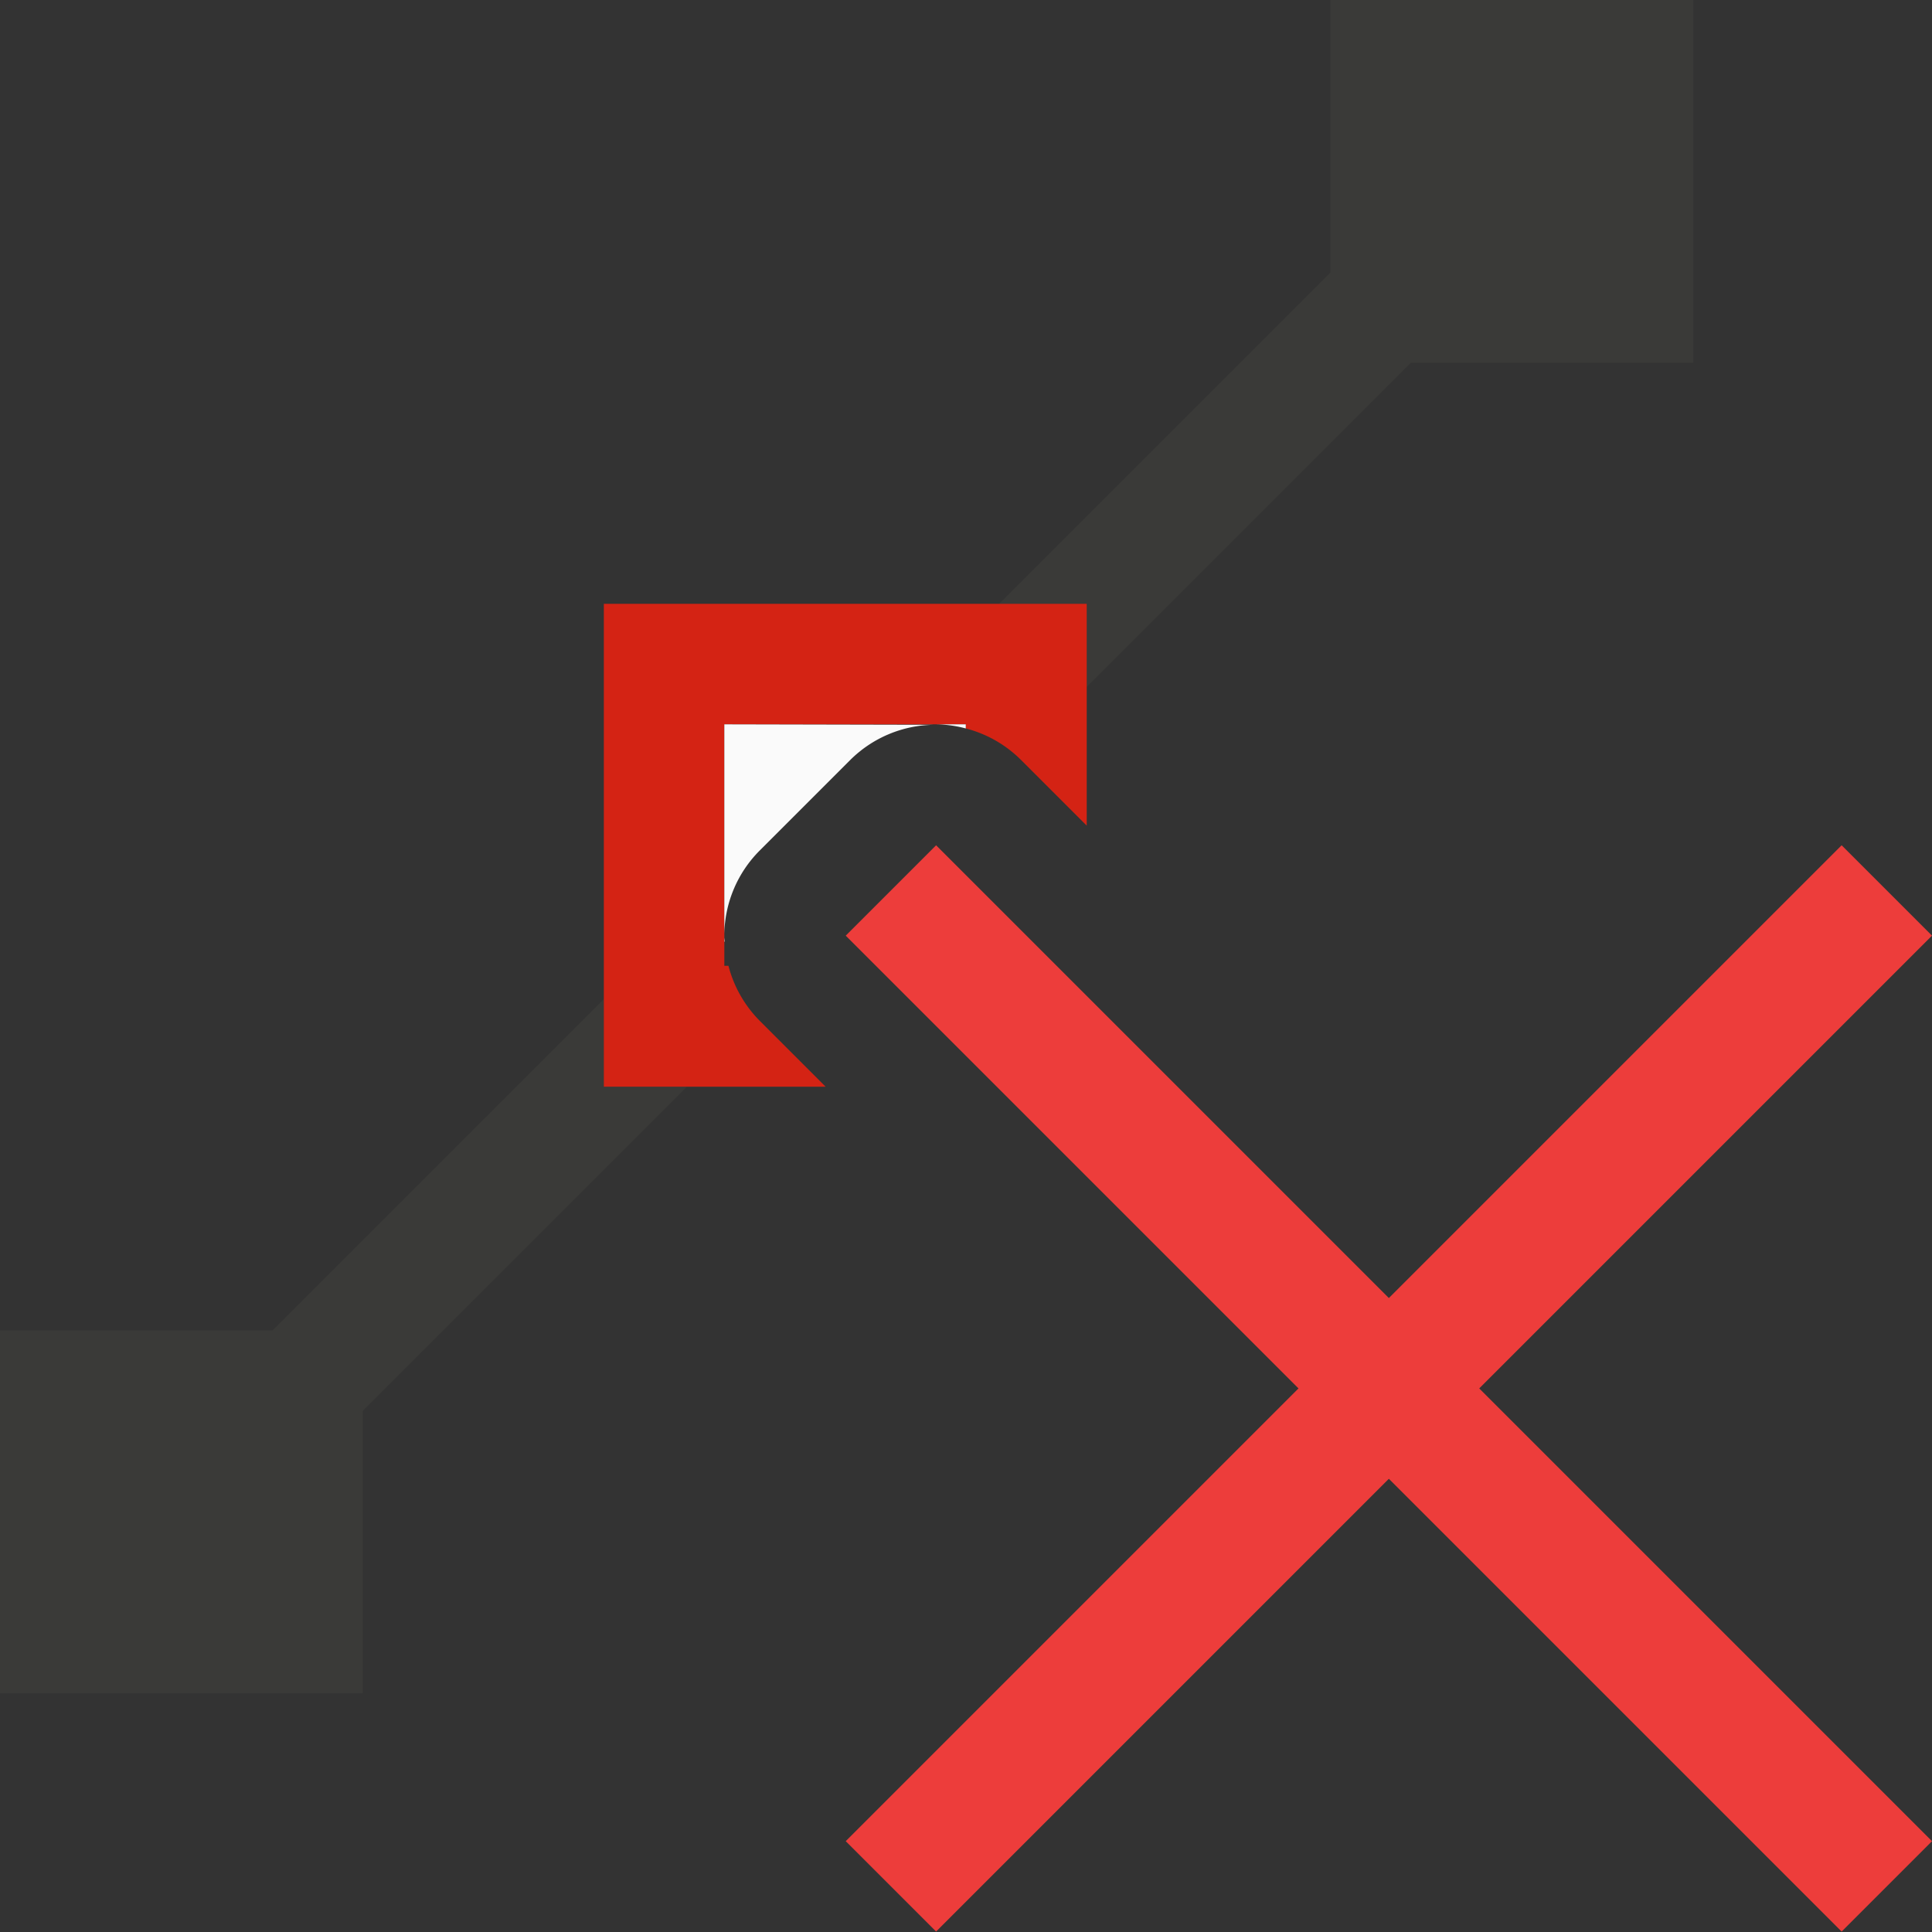 <svg height="16" viewBox="0 0 4.233 4.233" width="16" xmlns="http://www.w3.org/2000/svg"><rect x="0" y="0" width="4.233" height="4.233" fill="#333333" stroke="none"/><g transform="translate(0 -292.767)"><path d="m3.347 292.932-1.158 1.158h.192v.182l1.152-1.152zm-2.024 2.024-1.25 1.25.187.187 1.245-1.245h-.182z" fill="#3a3a38" stroke-width=".265"/><g fill="#3a3a38" transform="matrix(.265 0 0 .265 -.265 292.502)"><path d="m1 12h3v3h-3z"/><path d="m12 1h3v3h-3z"/></g><g stroke-width=".265"><path d="m1.323 294.09v1.058h.486l-.144-.144a.265.265 0 0 1 -.069-.121h-.009v-.062-.467h.459.07v.009a.265.265 0 0 1 .121.069l.144.144v-.486z" fill="#d42314"/><path d="m4.035 294.619-.992.992-.992-.992-.198.198.992.992-.992.992.198.198.992-.992.992.992.198-.198-.992-.992.992-.992z" fill="#ed3d3b"/><path d="m1.587 294.354v.467a.265.265 0 0 1 .078-.191l.198-.198a.265.265 0 0 1 .183-.077zm.459 0a.265.265 0 0 1 .07.009v-.009zm-.459.467v.009h.001a.265.265 0 0 1 -.001-.009z" fill="#fafafa"/></g></g></svg>